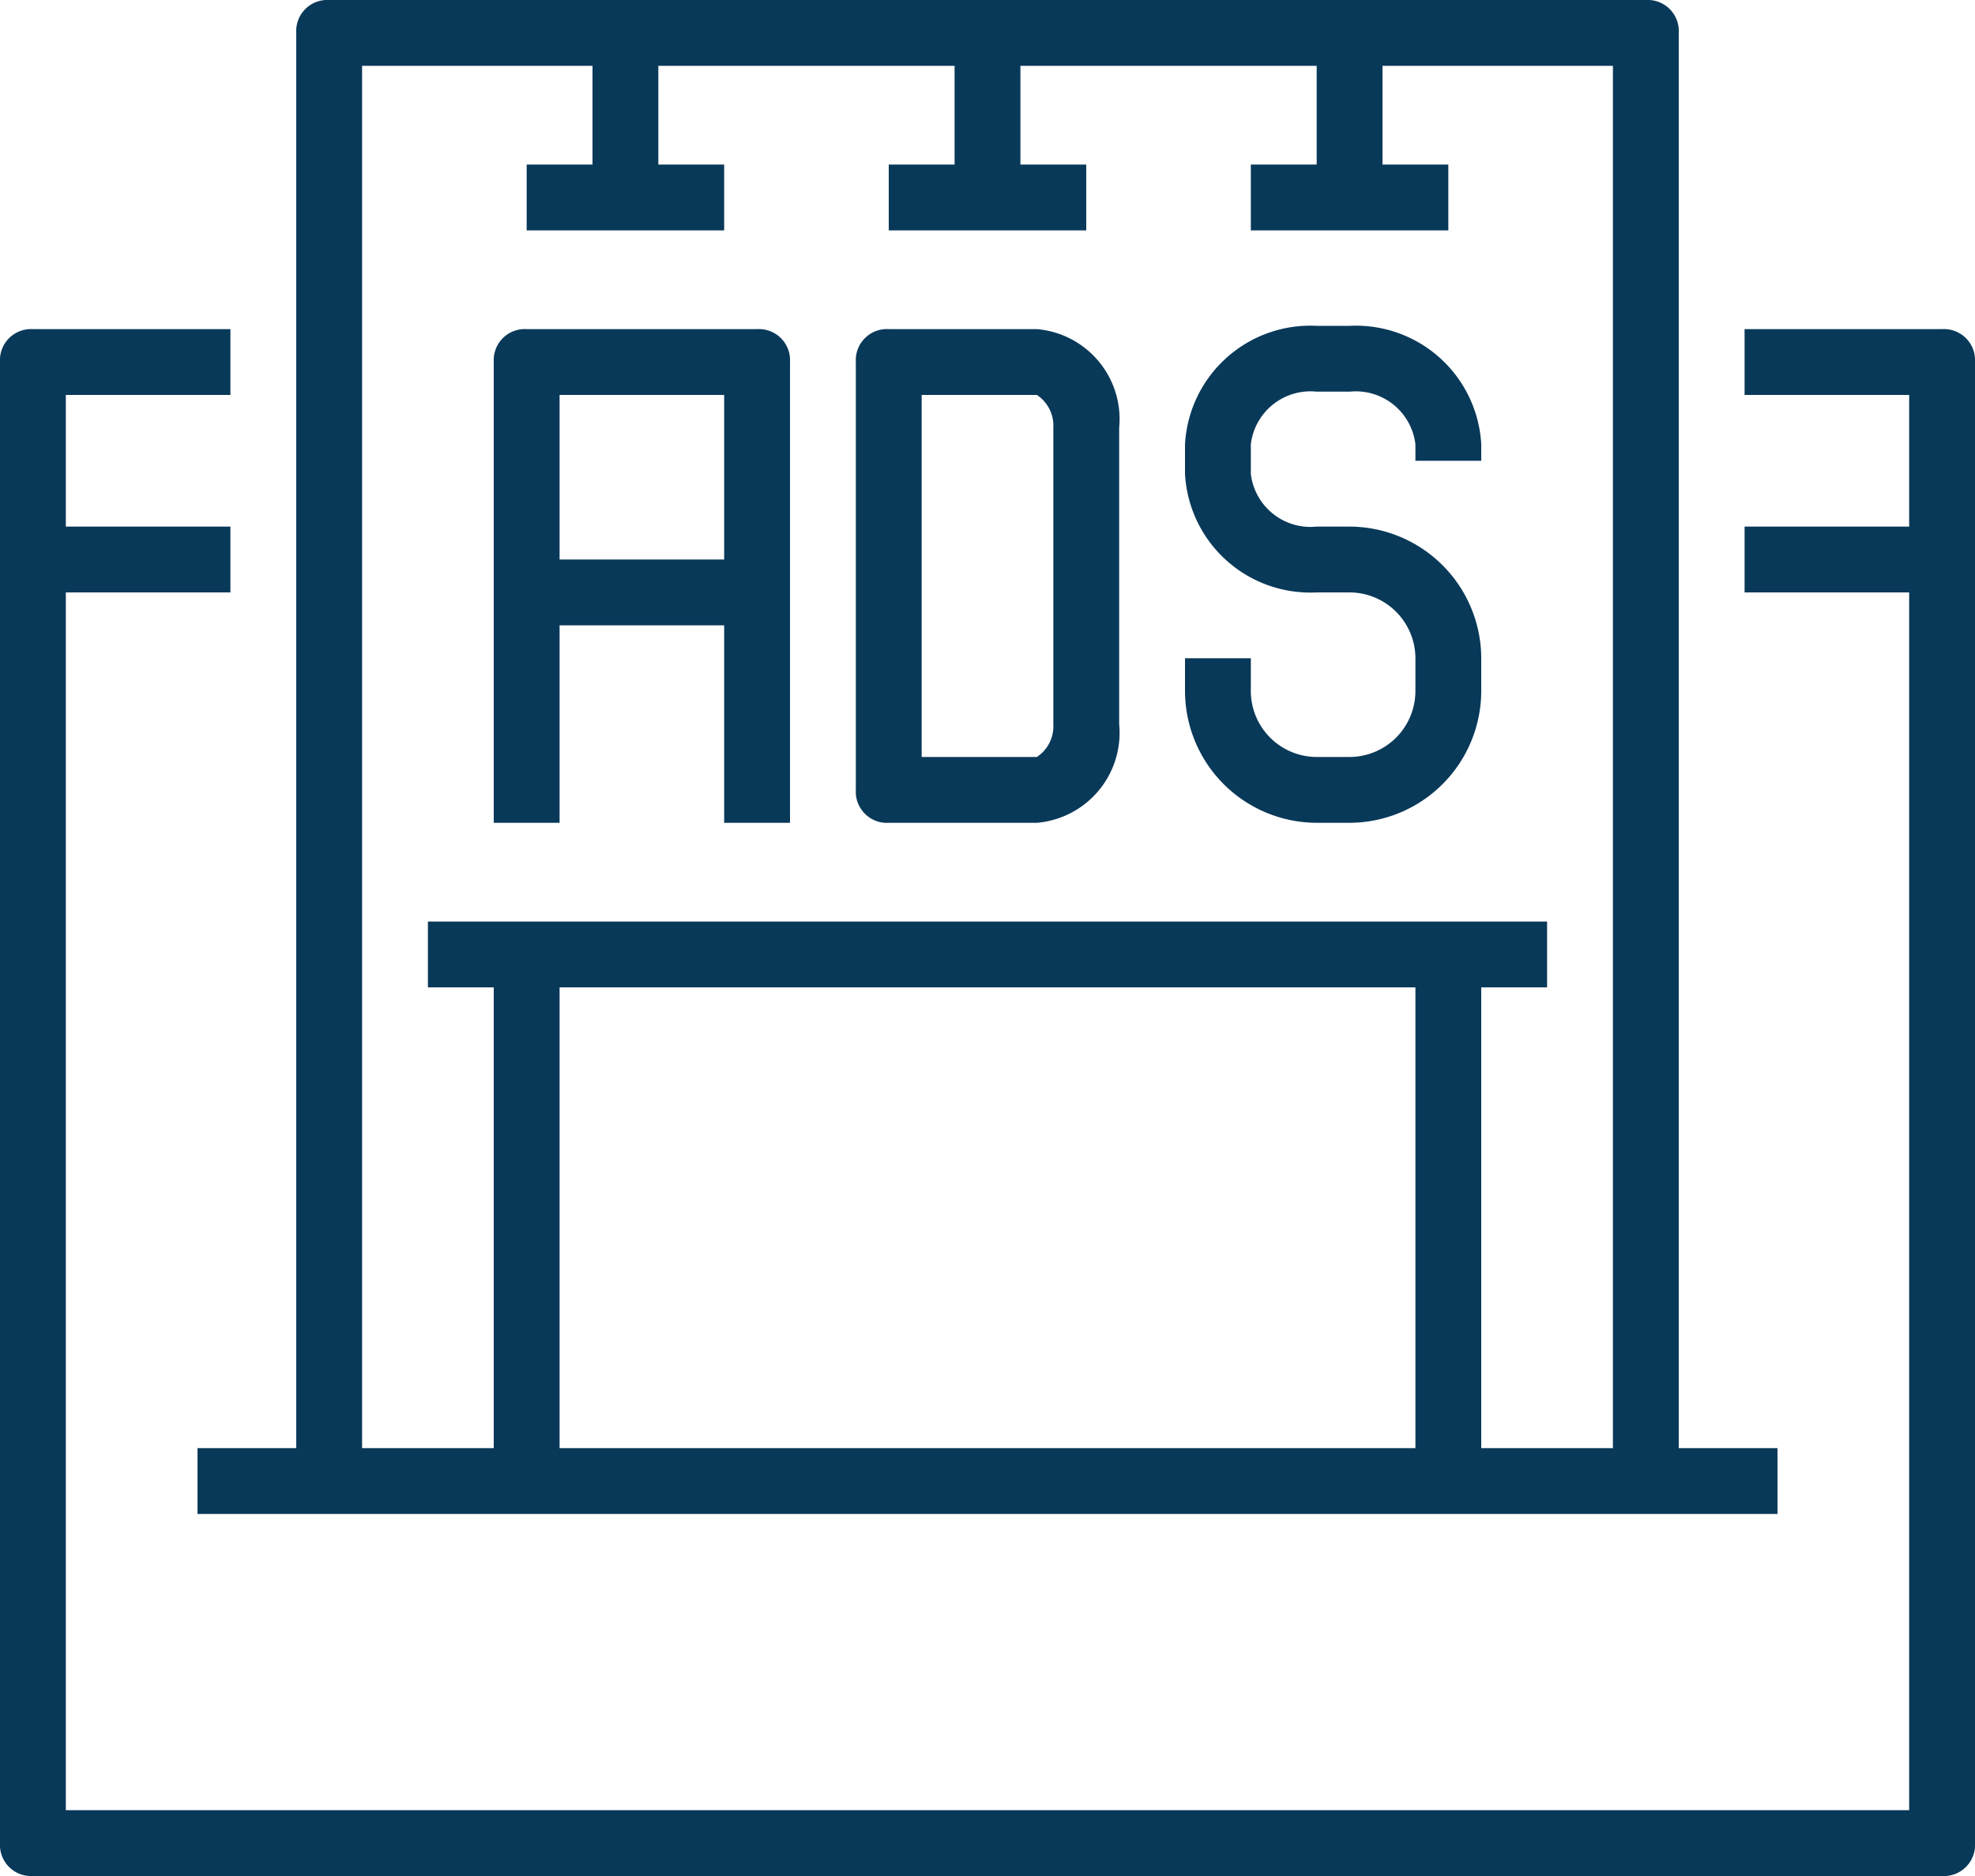 <svg xmlns="http://www.w3.org/2000/svg" width="60" height="57" viewBox="0 0 60 57"><defs><style>.a{fill:#093959;}</style></defs><g transform="translate(0 -1.5)"><path class="a" d="M59,11.5H53v2h5v4H53v2h5v37H2v-37H7v-2H2v-4H7v-2H1a.945.945,0,0,0-1,1v45a.945.945,0,0,0,1,1H59a.945.945,0,0,0,1-1v-45A.945.945,0,0,0,59,11.5Z"/><path class="a" d="M6,45.5v2H54v-2H51V2.5a.945.945,0,0,0-1-1H10a.945.945,0,0,0-1,1v43Zm37,0H17v-14H43ZM11,3.5h7v3H16v2h6v-2H20v-3h9v3H27v2h6v-2H31v-3h9v3H38v2h6v-2H42v-3h7v42H45v-14h2v-2H13v2h2v14H11Z"/><path class="a" d="M17,20.5h5v6h2v-14a.945.945,0,0,0-1-1H16a.945.945,0,0,0-1,1v14h2Zm5-7v5H17v-5Z"/><path class="a" d="M27,26.5h4.5a2.745,2.745,0,0,0,2.5-3v-9a2.745,2.745,0,0,0-2.5-3H27a.945.945,0,0,0-1,1v13A.945.945,0,0,0,27,26.5Zm1-13h3.5a1.12,1.12,0,0,1,.5,1v9a1.12,1.12,0,0,1-.5,1H28Z"/><path class="a" d="M40,26.5h1a4.012,4.012,0,0,0,4-4v-1a4.012,4.012,0,0,0-4-4H40a1.825,1.825,0,0,1-2-1.6V15a1.825,1.825,0,0,1,2-1.6h1A1.825,1.825,0,0,1,43,15v.5h2V15a3.814,3.814,0,0,0-4-3.6H40A3.814,3.814,0,0,0,36,15v.9a3.814,3.814,0,0,0,4,3.6h1a2.006,2.006,0,0,1,2,2v1a2.006,2.006,0,0,1-2,2H40a2.006,2.006,0,0,1-2-2v-1H36v1A4.012,4.012,0,0,0,40,26.5Z"/></g></svg>